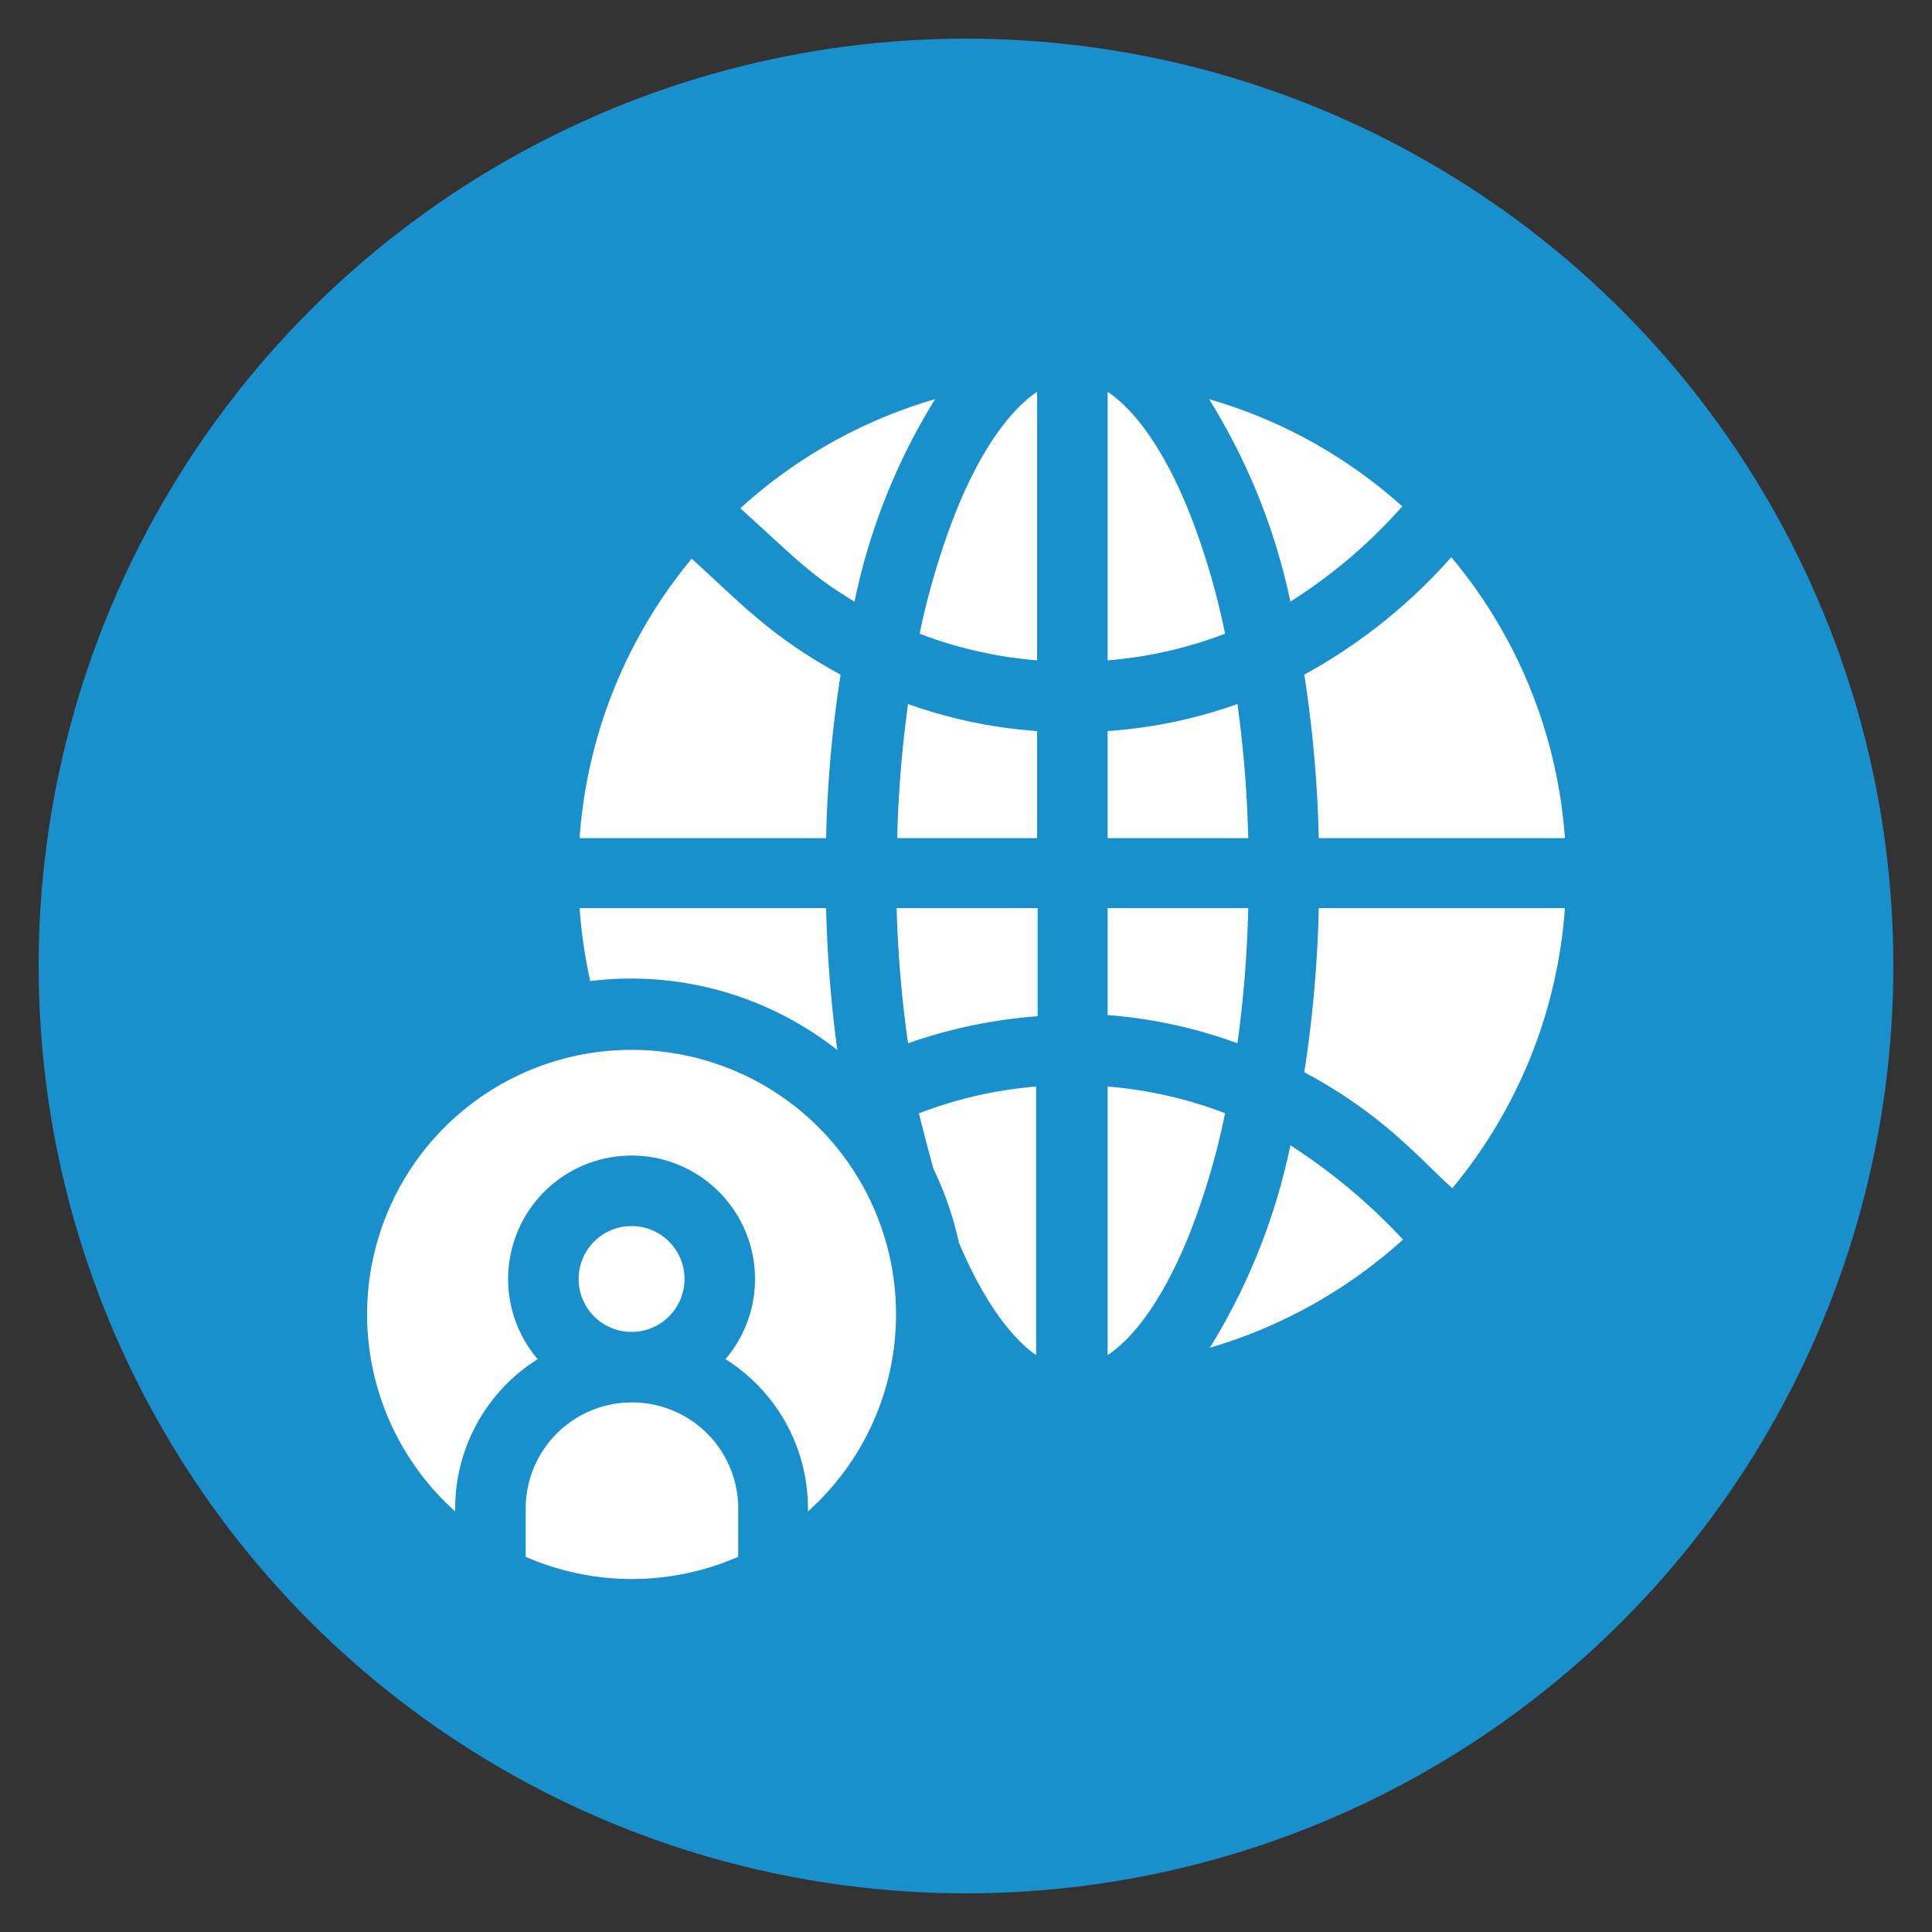 <svg id="Layer_1" data-name="Layer 1" xmlns="http://www.w3.org/2000/svg" viewBox="0 0 100 100"><rect x="0" y="0" width="100" height="100" fill="#333333" stroke="none"/><defs><style>.cls-1{fill:#198fcc;}.cls-2{fill:#fff;}</style></defs><title>2</title><circle class="cls-1" cx="50" cy="50" r="48"/><path class="cls-2" d="M44.23,31.14A32.28,32.28,0,0,1,48.4,20.66a25.56,25.56,0,0,0-10.08,5.65c3,2.72,3.67,3.48,5.91,4.83Z"/><path class="cls-2" d="M64.61,47H57.33v5.54A25.14,25.14,0,0,1,64.05,54,61.51,61.51,0,0,0,64.61,47Z"/><path class="cls-2" d="M43.34,54.35A66,66,0,0,1,42.76,47H30a25.51,25.51,0,0,0,.55,3.78A17.25,17.25,0,0,1,43.34,54.35Z"/><path class="cls-2" d="M43.51,34.92c-3.68-2-5.26-3.8-7.71-6A25.44,25.44,0,0,0,30,43.38H42.76A63.36,63.36,0,0,1,43.51,34.92Z"/><path class="cls-2" d="M66.79,31.14a26.8,26.8,0,0,0,5.79-4.93,25.53,25.53,0,0,0-10-5.55A32.37,32.37,0,0,1,66.79,31.14Z"/><path class="cls-2" d="M61.56,26.53c-1.22-3.06-2.72-5.24-4.23-6.25v13.9a21.86,21.86,0,0,0,6.08-1.38,37.72,37.72,0,0,0-1.85-6.27Z"/><path class="cls-2" d="M64.05,36.44a25.14,25.14,0,0,1-6.72,1.4v5.54h7.28a61.51,61.51,0,0,0-.56-6.94Z"/><path class="cls-2" d="M68.26,43.38H81a25.45,25.45,0,0,0-5.88-14.54,28.4,28.4,0,0,1-7.61,6.08A65.06,65.06,0,0,1,68.26,43.38Z"/><path class="cls-2" d="M57.33,56.24v13.9c1.51-1,3-3.19,4.23-6.25a37.72,37.72,0,0,0,1.85-6.27,21.86,21.86,0,0,0-6.08-1.38Z"/><path class="cls-2" d="M66.79,59.28a32.37,32.37,0,0,1-4.17,10.48,25.67,25.67,0,0,0,10-5.6A30.63,30.63,0,0,0,66.79,59.28Z"/><path class="cls-2" d="M48.32,60.51a17.07,17.07,0,0,1,1.31,3.8c1.19,2.84,2.62,4.87,4,5.83V56.24a21.7,21.7,0,0,0-6.07,1.39C47.82,58.63,48.06,59.59,48.32,60.51Z"/><path class="cls-2" d="M67.51,55.5c4.11,2.19,6,4.52,7.66,6A25.48,25.48,0,0,0,81,47H68.26A65.06,65.06,0,0,1,67.51,55.5Z"/><path class="cls-2" d="M49.46,26.53A38.68,38.68,0,0,0,47.6,32.8a21.94,21.94,0,0,0,6.08,1.38V20.28C52.18,21.29,50.68,23.47,49.46,26.53Z"/><path class="cls-2" d="M47,54a26,26,0,0,1,6.71-1.4V47H46.41A61.51,61.51,0,0,0,47,54Z"/><path class="cls-2" d="M46.41,43.38h7.27V37.84A25.15,25.15,0,0,1,47,36.44a61.51,61.51,0,0,0-.56,6.94Z"/><circle class="cls-2" cx="32.69" cy="66.2" r="2.74"/><path class="cls-2" d="M32.69,72.59a5.49,5.49,0,0,0-5.48,5.48v2.51a13.74,13.74,0,0,0,11,0V78.07A5.49,5.49,0,0,0,32.69,72.59Z"/><path class="cls-2" d="M32.69,54.34a13.69,13.69,0,0,0-9.13,23.89v-.16a9.12,9.12,0,0,1,4.27-7.72,6.39,6.39,0,1,1,9.72,0,9.12,9.12,0,0,1,4.27,7.72v.16a13.69,13.69,0,0,0-9.13-23.89Z"/></svg>